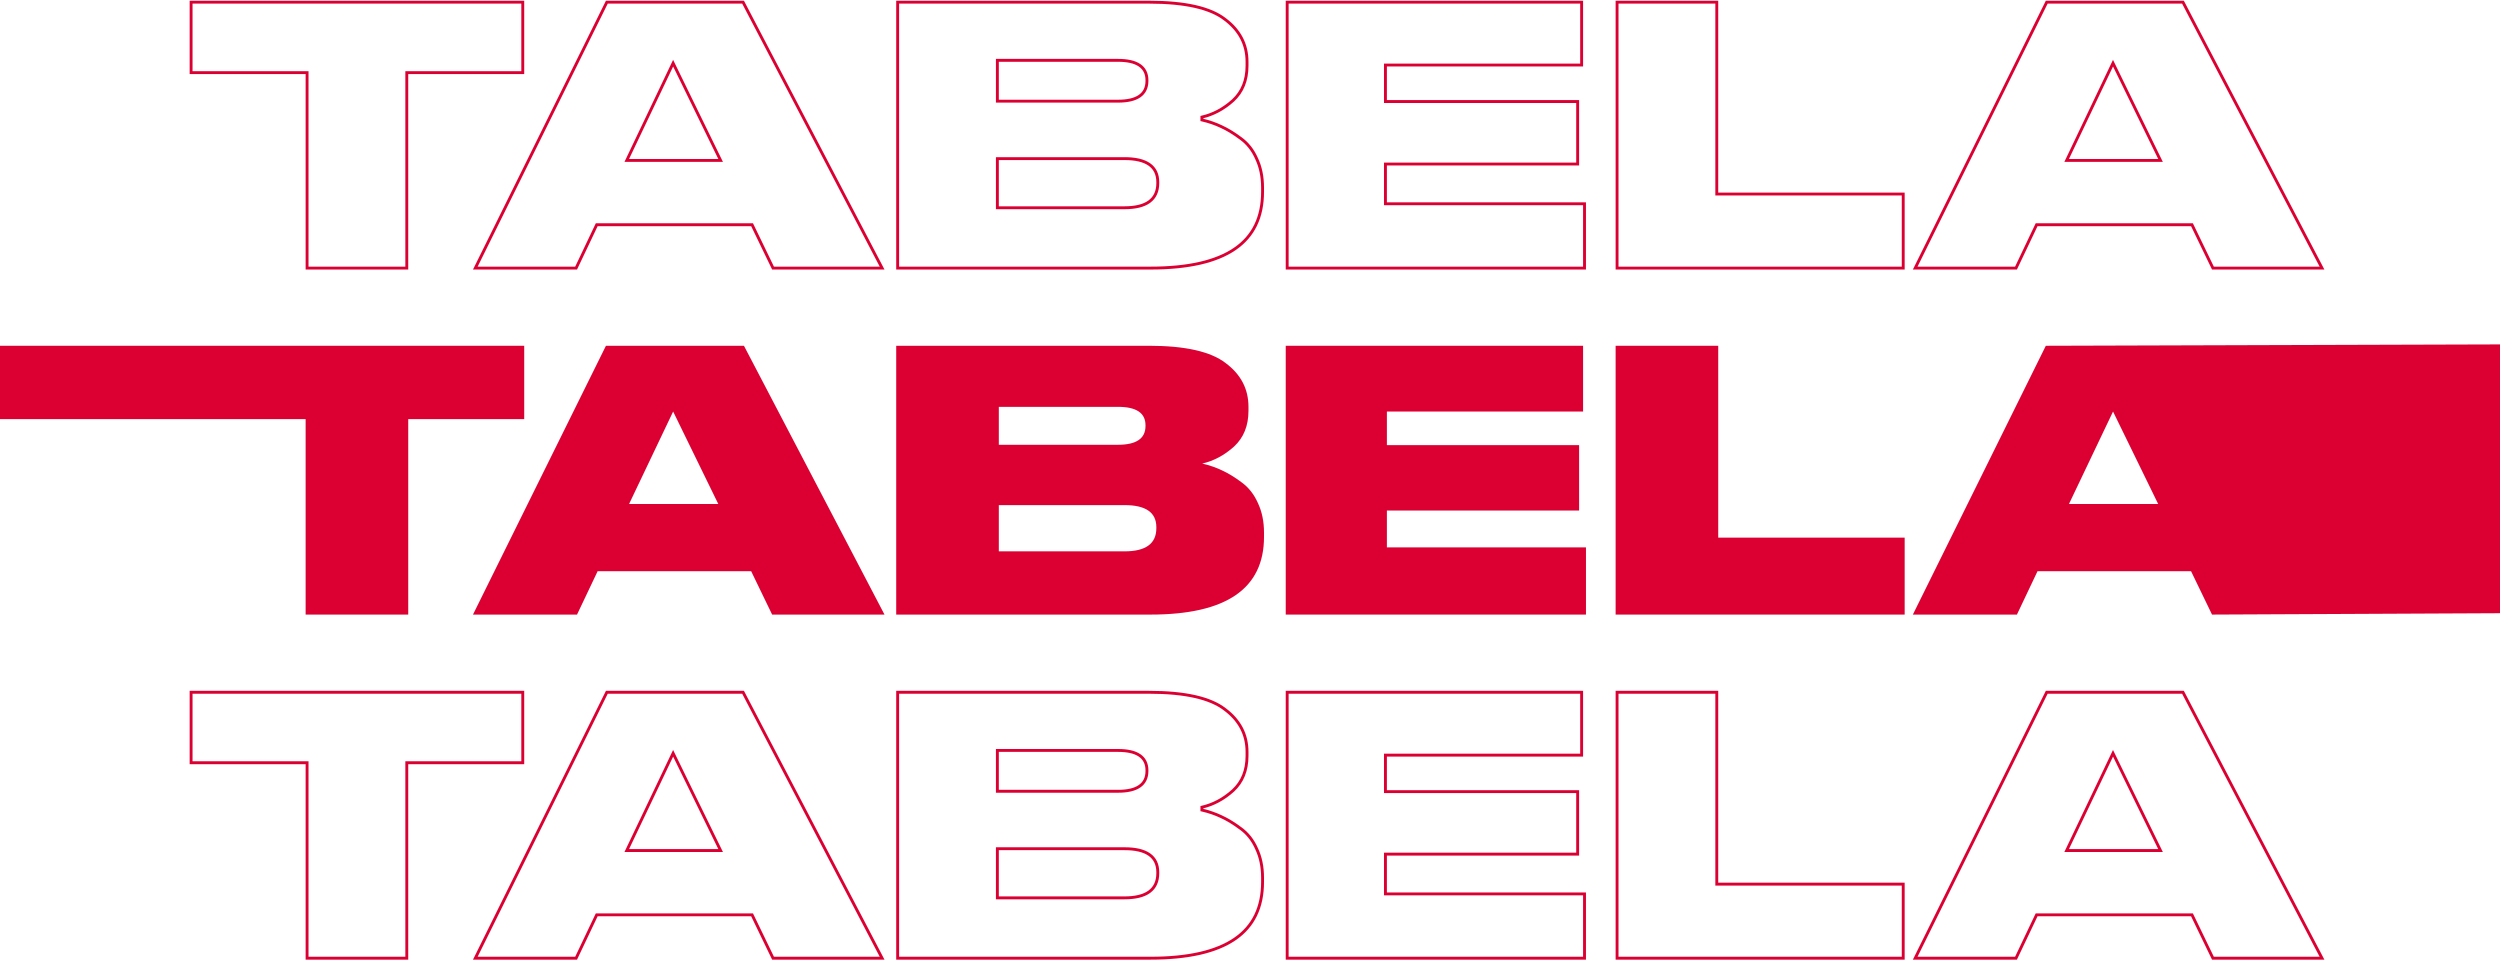 <svg width="1920" height="737" viewBox="0 0 1920 737" fill="none" xmlns="http://www.w3.org/2000/svg">
<path d="M312.415 586.886V735.89H235.832V586.886V585.776H234.722H146.762V531.668H401.485V585.776H313.525H312.415V586.886ZM551.653 653.203H553.43L552.65 651.606L517.966 580.572L516.956 578.505L515.966 580.582L482.115 651.615L481.358 653.203H483.116H551.653ZM570.681 531.668L677.459 735.89H593.693L577.902 703.22L577.599 702.593H576.903H458.976H458.275L457.974 703.227L442.458 735.89H365.034L466.047 531.668H570.681ZM883.63 735.89H689.398V531.668H882.52C910.215 531.668 929.502 536.112 940.666 544.755L940.674 544.761L940.681 544.767C952.075 553.267 957.716 564.138 957.716 577.452V580.504C957.716 591.707 954.115 600.55 946.98 607.154C939.709 613.696 931.738 617.945 923.061 619.934L923.057 622.096C928.536 623.375 933.546 625.107 938.09 627.288L938.098 627.292L938.105 627.295C942.83 629.476 947.758 632.484 952.888 636.332L952.896 636.338L952.903 636.343C958.094 640.102 962.138 645.212 965.026 651.711L965.031 651.723L965.037 651.734C968.101 658.224 969.648 665.643 969.648 674.013V677.343C969.648 696.918 962.525 711.464 948.349 721.17C934.097 730.928 912.581 735.89 883.63 735.89ZM767.091 576.342H765.981V577.452V606.587V607.697H767.091H858.658C865.779 607.697 871.316 606.485 875.1 603.896C878.96 601.255 880.856 597.279 880.856 592.158V591.603C880.856 586.566 878.953 582.659 875.092 580.068C871.31 577.53 865.776 576.342 858.658 576.342H767.091ZM767.091 651.815H765.981V652.925V688.442V689.552H767.091H863.652C871.893 689.552 878.274 688.059 882.618 684.9C887.028 681.693 889.18 676.887 889.18 670.684V669.851C889.18 663.904 887.012 659.304 882.598 656.244C878.257 653.236 871.885 651.815 863.652 651.815H767.091ZM1065.13 686.5H1216.91V735.89H988.551V531.668H1214.69V579.949H1065.13H1064.02V581.059V606.864V607.974H1065.13H1211.64V655.977H1065.13H1064.02V657.087V685.39V686.5H1065.13ZM1319.6 679.008H1461.67V735.89H1241.91V531.668H1318.49V677.898V679.008H1319.6ZM1657.49 653.203H1659.27L1658.49 651.606L1623.8 580.572L1622.79 578.505L1621.8 580.582L1587.95 651.615L1587.19 653.203H1588.95H1657.49ZM1676.52 531.668L1783.3 735.89H1699.53L1683.74 703.22L1683.44 702.593H1682.74H1564.81H1564.11L1563.81 703.227L1548.29 735.89H1470.87L1571.88 531.668H1676.52Z" stroke="#DC0032" stroke-width="2.22"/>
<path d="M234.722 472V321.886H-0.5V265.558H402.595V321.886H313.525V472H234.722Z" fill="#DC0032"/>
<path d="M551.653 387.093L516.969 316.059L483.117 387.093H551.653ZM592.997 472L576.904 438.703H458.977L443.16 472H363.248L465.359 265.558H571.354L679.292 472H592.997Z" fill="#DC0032"/>
<path d="M688.288 472V265.558H882.521C910.268 265.558 929.877 269.998 941.346 278.877C953 287.571 958.827 298.763 958.827 312.452V315.504C958.827 326.973 955.127 336.13 947.728 342.974C940.328 349.633 932.189 353.981 923.31 356.015C928.859 357.31 933.946 359.068 938.571 361.287C943.38 363.507 948.375 366.559 953.555 370.444C958.919 374.329 963.081 379.601 966.041 386.26C969.186 392.92 970.758 400.504 970.758 409.013V412.343C970.758 452.114 941.716 472 883.631 472H688.288ZM858.658 312.452H767.091V341.587H858.658C872.717 341.587 879.746 336.777 879.746 327.158V326.603C879.746 317.169 872.717 312.452 858.658 312.452ZM863.653 387.925H767.091V423.442H863.653C879.931 423.442 888.07 417.522 888.07 405.683V404.851C888.07 393.567 879.931 387.925 863.653 387.925Z" fill="#DC0032"/>
<path d="M987.441 265.558H1215.8V316.059H1065.13V341.864H1212.75V392.087H1065.13V420.39H1218.02V472H987.441V265.558Z" fill="#DC0032"/>
<path d="M1240.8 265.558H1319.6V412.898H1462.78V472H1240.8V265.558Z" fill="#DC0032"/>
<path d="M1657.49 387.093L1622.81 316.059L1588.95 387.093H1657.49ZM1698.83 472L1682.74 438.703H1564.81L1549 472H1469.08L1571.19 265.558L1920 264.5V470.942L1698.83 472Z" fill="#DC0032"/>
<path d="M312.415 56.886V205.89H235.832V56.886V55.776H234.722H146.762V1.668H401.485V55.776H313.525H312.415V56.886ZM551.653 123.203H553.43L552.65 121.606L517.966 50.572L516.956 48.505L515.966 50.582L482.115 121.615L481.358 123.203H483.116H551.653ZM570.681 1.668L677.459 205.89H593.693L577.902 173.22L577.599 172.593H576.903H458.976H458.275L457.974 173.227L442.458 205.89H365.034L466.047 1.668H570.681ZM883.63 205.89H689.398V1.668H882.52C910.215 1.668 929.502 6.112 940.666 14.755L940.674 14.761L940.681 14.767C952.075 23.267 957.716 34.138 957.716 47.452V50.504C957.716 61.708 954.115 70.55 946.98 77.154C939.709 83.696 931.738 87.945 923.061 89.934L923.057 92.096C928.536 93.375 933.546 95.107 938.09 97.288L938.098 97.292L938.105 97.295C942.83 99.476 947.758 102.484 952.888 106.332L952.896 106.338L952.903 106.343C958.094 110.102 962.138 115.212 965.026 121.711L965.031 121.723L965.037 121.734C968.101 128.224 969.648 135.643 969.648 144.013V147.343C969.648 166.918 962.525 181.464 948.349 191.17C934.097 200.928 912.581 205.89 883.63 205.89ZM767.091 46.342H765.981V47.452V76.587V77.697H767.091H858.658C865.779 77.697 871.316 76.485 875.1 73.896C878.96 71.255 880.856 67.279 880.856 62.158V61.603C880.856 56.566 878.953 52.659 875.092 50.068C871.31 47.53 865.776 46.342 858.658 46.342H767.091ZM767.091 121.815H765.981V122.925V158.442V159.552H767.091H863.652C871.893 159.552 878.274 158.059 882.618 154.9C887.028 151.693 889.18 146.887 889.18 140.684V139.851C889.18 133.904 887.012 129.304 882.598 126.244C878.257 123.236 871.885 121.815 863.652 121.815H767.091ZM1065.13 156.5H1216.91V205.89H988.551V1.668H1214.69V49.949H1065.13H1064.02V51.059V76.864V77.974H1065.13H1211.64V125.977H1065.13H1064.02V127.087V155.39V156.5H1065.13ZM1319.6 149.008H1461.67V205.89H1241.91V1.668H1318.49V147.898V149.008H1319.6ZM1657.49 123.203H1659.27L1658.49 121.606L1623.8 50.572L1622.79 48.505L1621.8 50.582L1587.95 121.615L1587.19 123.203H1588.95H1657.49ZM1676.52 1.668L1783.3 205.89H1699.53L1683.74 173.22L1683.44 172.593H1682.74H1564.81H1564.11L1563.81 173.227L1548.29 205.89H1470.87L1571.88 1.668H1676.52Z" stroke="#DC0032" stroke-width="2.22"/>
</svg>
